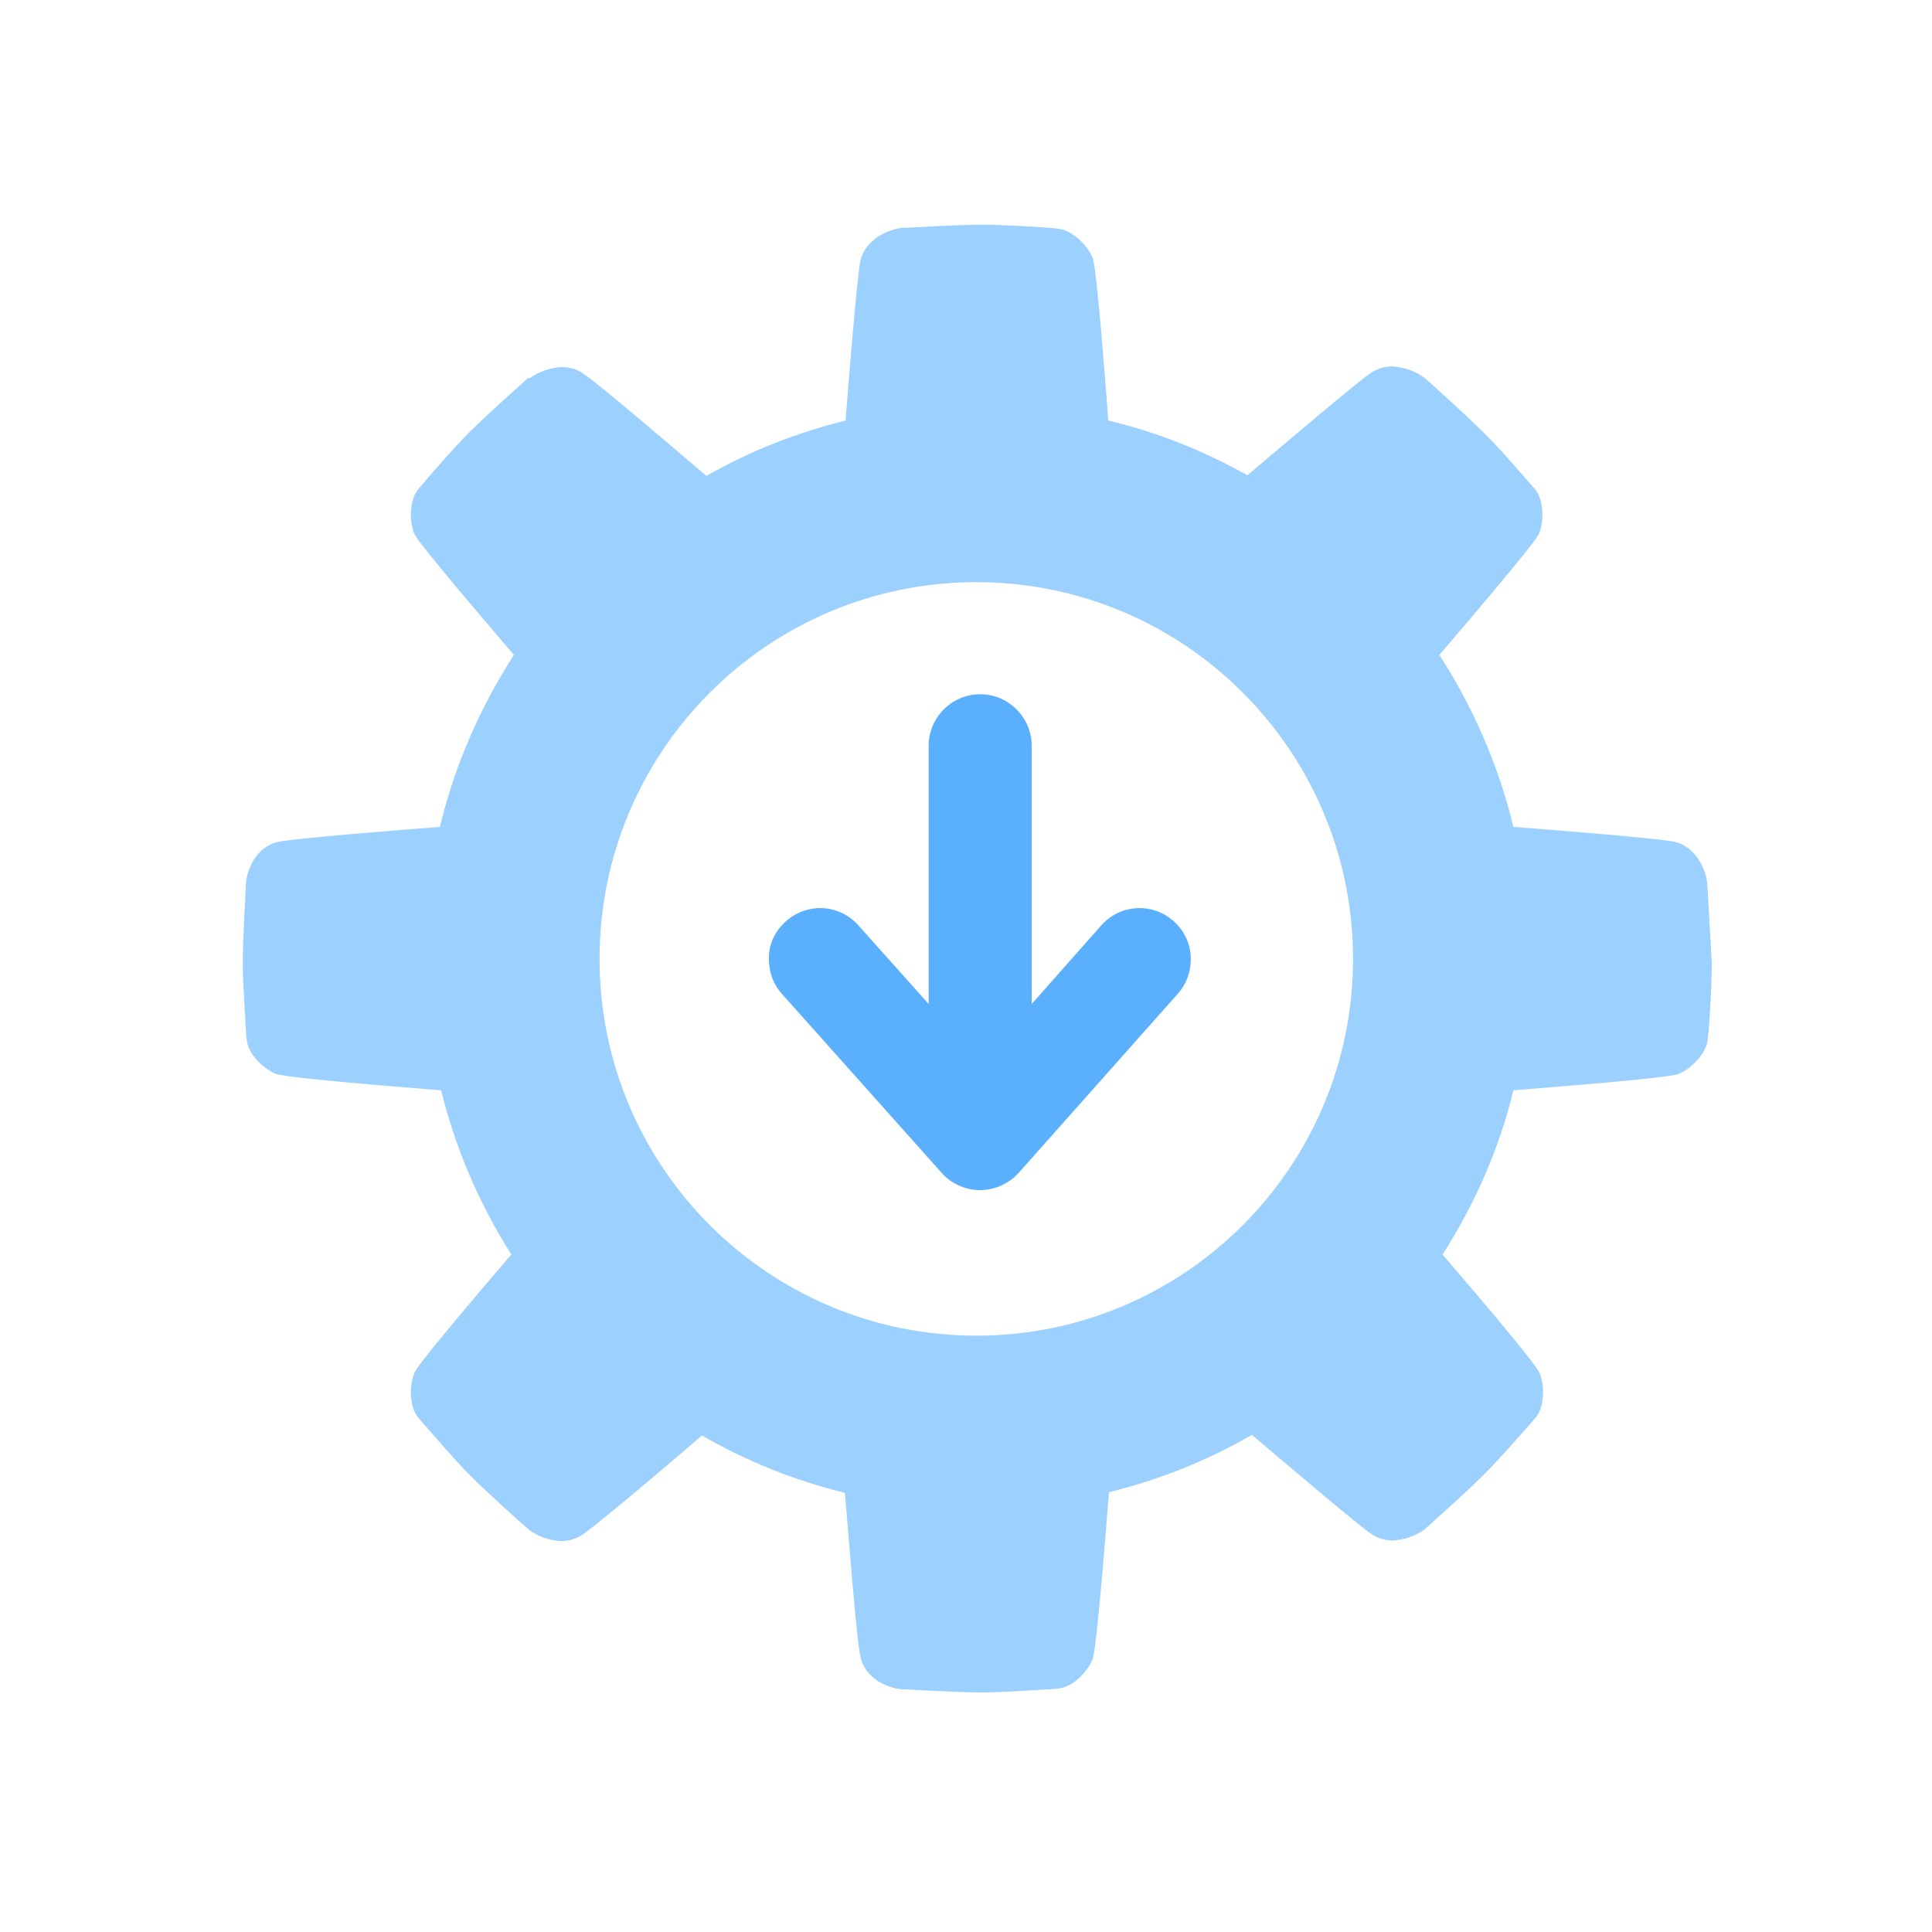 <?xml version="1.0" encoding="utf-8"?>
<!-- Generator: Adobe Illustrator 25.1.0, SVG Export Plug-In . SVG Version: 6.00 Build 0)  -->
<svg version="1.1" id="Layer_1" xmlns="http://www.w3.org/2000/svg" xmlns:xlink="http://www.w3.org/1999/xlink" x="0px" y="0px"
	 viewBox="0 0 300 300" style="enable-background:new 0 0 300 300;" xml:space="preserve">
<style type="text/css">
	.st0{fill:#5BB0FD;}
	.st1{opacity:0.6;fill:#5BB0FD;enable-background:new    ;}
</style>
<path class="st0" d="M184.9,148.5c-0.1-2.1-1.1-4.1-2.7-5.5c-3.3-2.9-8.3-2.6-11.2,0.7l-10.8,12.2v-40.1c0-4.4-3.6-8-8-8s-8,3.6-8,8
	v40.1l-10.9-12.2c-2.9-3.3-7.9-3.6-11.2-0.7c-1.6,1.4-2.6,3.3-2.7,5.4c-0.1,2.1,0.5,4.2,1.9,5.8l24.9,27.9c1.4,1.6,3.3,2.5,5.5,2.7
	c0.2,0,0.3,0,0.5,0c1.9,0,3.8-0.7,5.3-2c0.2-0.2,0.5-0.5,0.7-0.7l24.7-27.8C184.3,152.7,185,150.7,184.9,148.5z"/>
<g>
	<path class="st1" d="M265.1,137.2V137c-0.3-2-1.7-5.5-5.1-6.3c-2.5-0.5-18.2-1.8-25-2.3c-2.3-9.5-6.2-18.5-11.5-26.7
		c14.8-17.3,15.3-18.4,15.5-18.9c0.8-2,0.7-5.3-0.7-6.9l-0.7-0.8c-1.6-1.8-4.8-5.6-7.3-8c-2.9-2.9-8.8-8.2-9.1-8.4l-0.1-0.1
		c-1.4-1-3.1-1.6-4.9-1.7c-1.1,0-2.2,0.3-3.2,0.9c-2.1,1.4-13.4,11-19.3,16c-6.8-3.8-14-6.7-21.6-8.5c-1.8-23.8-2.3-25-2.5-25.4
		c-0.9-2-3.2-4.2-5.4-4.4l-1-0.1c-2.4-0.2-7.4-0.5-10.8-0.5c-4.1,0-12,0.5-12.3,0.5h-0.2c-2,0.3-5.5,1.7-6.3,5.1
		c-0.5,2.4-1.7,17.1-2.3,24.8c-7.6,1.9-14.8,4.7-21.6,8.6c-5.9-5-17.2-14.7-19.3-16c-0.9-0.6-2-0.9-3.2-0.9
		c-1.8,0.1-3.5,0.7-4.9,1.7L82,58.7c-0.2,0.2-6.2,5.5-9.1,8.4c-2.5,2.5-5.7,6.2-7.3,8.1L65,75.9c-1.4,1.6-1.5,4.9-0.7,6.9
		c0.2,0.5,0.7,1.6,15.5,18.9c-5.3,8.2-9.2,17.2-11.5,26.7c-6.8,0.5-22.5,1.8-25,2.3c-3.5,0.7-4.9,4.3-5.1,6.3v0.2
		c0,0.3-0.5,8.2-0.5,12.3c0,3.5,0.4,8.4,0.5,10.8c0,0.5,0.1,0.8,0.1,1c0.1,2.2,2.4,4.5,4.4,5.4c0.5,0.2,1.7,0.7,25.8,2.6
		c2.2,9,5.9,17.6,10.9,25.5c-14.5,16.9-14.9,18-15.1,18.5c-0.8,2-0.7,5.3,0.7,6.9l0.7,0.8c1.6,1.8,4.8,5.6,7.3,8.1
		c2.9,2.9,8.8,8.2,9.1,8.4l0.1,0.1c1.4,1,3.1,1.6,4.9,1.7c1.1,0,2.2-0.3,3.2-0.9c2-1.3,12.1-9.8,18.7-15.5c6.9,4,14.4,7,22.2,8.9
		c0.6,6.9,1.8,22.9,2.4,25.4c0.7,3.5,4.3,4.9,6.3,5.1h0.2c0.3,0,8.2,0.5,12.3,0.5c3.5,0,8.5-0.4,10.8-0.5l1-0.1
		c2.2-0.1,4.5-2.4,5.4-4.4c0.2-0.5,0.7-1.7,2.6-26.1c7.8-1.9,15.3-4.9,22.2-8.9c6.6,5.6,16.7,14.2,18.7,15.5c0.9,0.6,2,0.9,3.2,0.9
		c1.8-0.1,3.5-0.7,4.9-1.7l0.1-0.1c0.2-0.2,6.2-5.5,9.1-8.4c2.5-2.5,5.7-6.2,7.3-8l0.7-0.8c1.4-1.6,1.5-4.9,0.7-6.9
		c-0.2-0.5-0.6-1.6-15.1-18.5c5-7.8,8.8-16.4,11-25.5c24.2-1.9,25.4-2.4,25.8-2.6c2-0.9,4.2-3.2,4.4-5.4c0-0.2,0-0.6,0.1-1
		c0.2-2.4,0.5-7.3,0.5-10.8C265.6,145.4,265.1,137.5,265.1,137.2z M151.6,207.4c-32.3,0-58.5-26.2-58.5-58.5s26.2-58.5,58.5-58.5
		s58.5,26.2,58.5,58.5S183.9,207.4,151.6,207.4z"/>
</g>
</svg>
